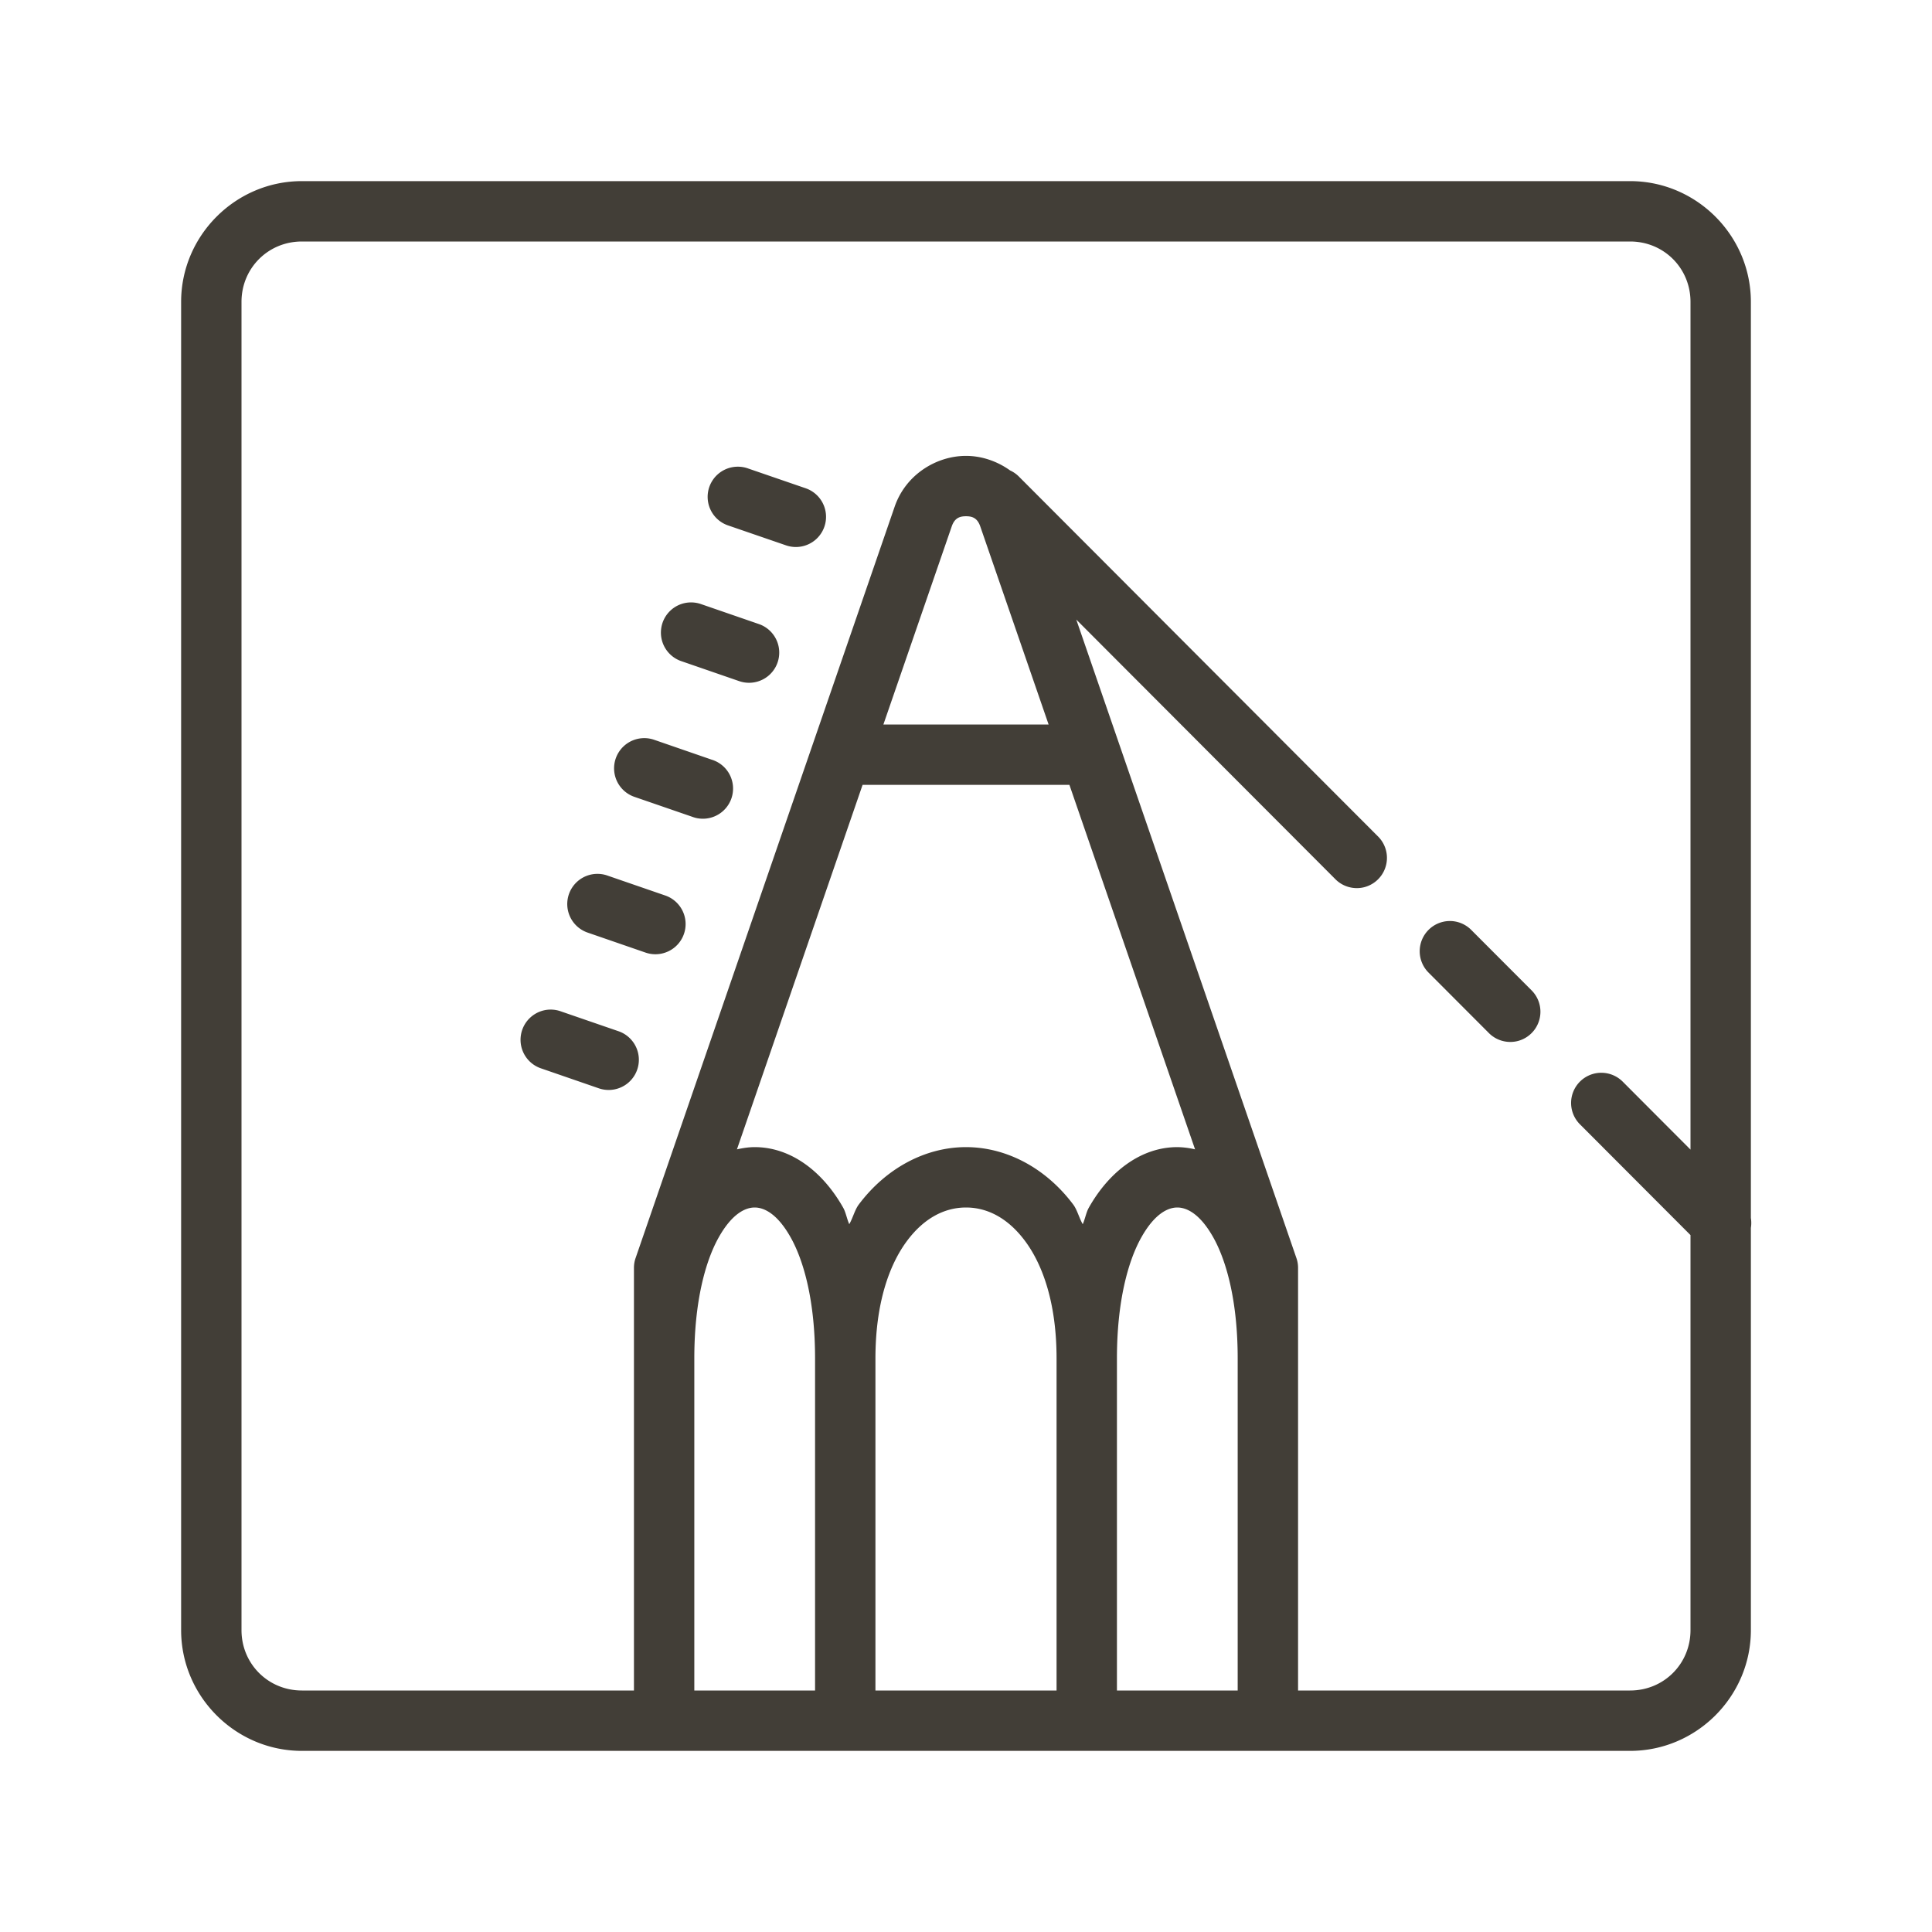 <svg xmlns="http://www.w3.org/2000/svg" viewBox="0 0 128 128" width="128" height="128"><path d="M20 12c-4.395 0-8 3.605-8 8v88c0 4.395 3.605 8 8 8h88c4.395 0 8-3.605 8-8V81.352a2.055 2.055 0 000-.657V20c0-4.395-3.605-8-8-8zm0 4h88c2.234 0 4 1.766 4 4v56.164l-4.473-4.484a2.01 2.01 0 00-1.437-.606 2 2 0 00-1.395 3.434l7.305 7.32V108c0 2.234-1.766 4-4 4H86V84c0-.223-.035-.441-.11-.652L71.306 41.047l17.14 17.176c.5.523 1.246.734 1.946.554a2.004 2.004 0 00.886-3.379L67.516 31.586a1.971 1.971 0 00-.594-.418c-.871-.625-1.906-.965-2.922-.965-1.945 0-3.988 1.223-4.727 3.367L42.11 83.348c-.074.21-.109.43-.109.652v28H20c-2.234 0-4-1.766-4-4V20c0-2.234 1.766-4 4-4zm28.785 14.922a1.999 1.999 0 00-.52 3.898l3.782 1.301a2 2 0 001.984-.363 2.001 2.001 0 00-.68-3.418l-3.78-1.3a1.99 1.99 0 00-.786-.118zM64 34.203c.426 0 .754.121.945.672L69.473 48H58.527l4.528-13.125c.191-.55.52-.672.945-.672zm-18.32 5.711c-.961.05-1.75.781-1.875 1.734a1.998 1.998 0 001.36 2.164l3.78 1.305c.68.246 1.438.106 1.985-.363a2.001 2.001 0 00-.68-3.418l-3.781-1.305a2.01 2.01 0 00-.79-.117zm-3.098 8.992a2 2 0 00-.52 3.898l3.786 1.305a2 2 0 101.3-3.78l-3.78-1.306a1.99 1.99 0 00-.786-.117zM57.148 52h13.704l8.324 24.148A5.354 5.354 0 0078 76c-2.39 0-4.508 1.605-5.867 4.02-.172.304-.246.753-.399 1.085-.238-.406-.363-.945-.632-1.304C69.282 77.375 66.668 76 64 76s-5.281 1.375-7.102 3.8c-.27.36-.394.9-.632 1.305-.153-.332-.227-.78-.399-1.085C54.507 77.605 52.391 76 50 76c-.402 0-.793.063-1.176.148zM39.48 57.898a2 2 0 00-.52 3.898l3.782 1.306c.68.246 1.438.105 1.985-.364a2.001 2.001 0 00-.68-3.418l-3.781-1.304a1.99 1.99 0 00-.786-.118zm56.58 3.122a2.002 2.002 0 00-1.399 3.433l3.953 3.961c.5.523 1.246.734 1.946.555a2.004 2.004 0 00.886-3.38l-3.953-3.96a2.004 2.004 0 00-1.433-.61zm-59.68 5.87a2 2 0 00-1.875 1.735 1.998 1.998 0 001.36 2.164l3.78 1.305c.68.246 1.438.105 1.985-.364a2.001 2.001 0 00-.68-3.418l-3.785-1.304a1.99 1.99 0 00-.785-.117zM50 80c.61 0 1.492.395 2.383 1.98C53.273 83.566 54 86.25 54 90v22h-8V90c0-3.75.727-6.434 1.617-8.02C48.507 80.395 49.391 80 50 80zm14 0c1.332 0 2.719.625 3.898 2.2C69.078 83.772 70 86.331 70 90v22H58V90c0-3.668.922-6.227 2.102-7.8C61.282 80.624 62.668 80 64 80zm14 0c.61 0 1.492.395 2.383 1.98C81.273 83.566 82 86.25 82 90v22h-8V90c0-3.75.727-6.434 1.617-8.02C76.507 80.395 77.391 80 78 80zm0 0" fill="#423e37"/></svg>